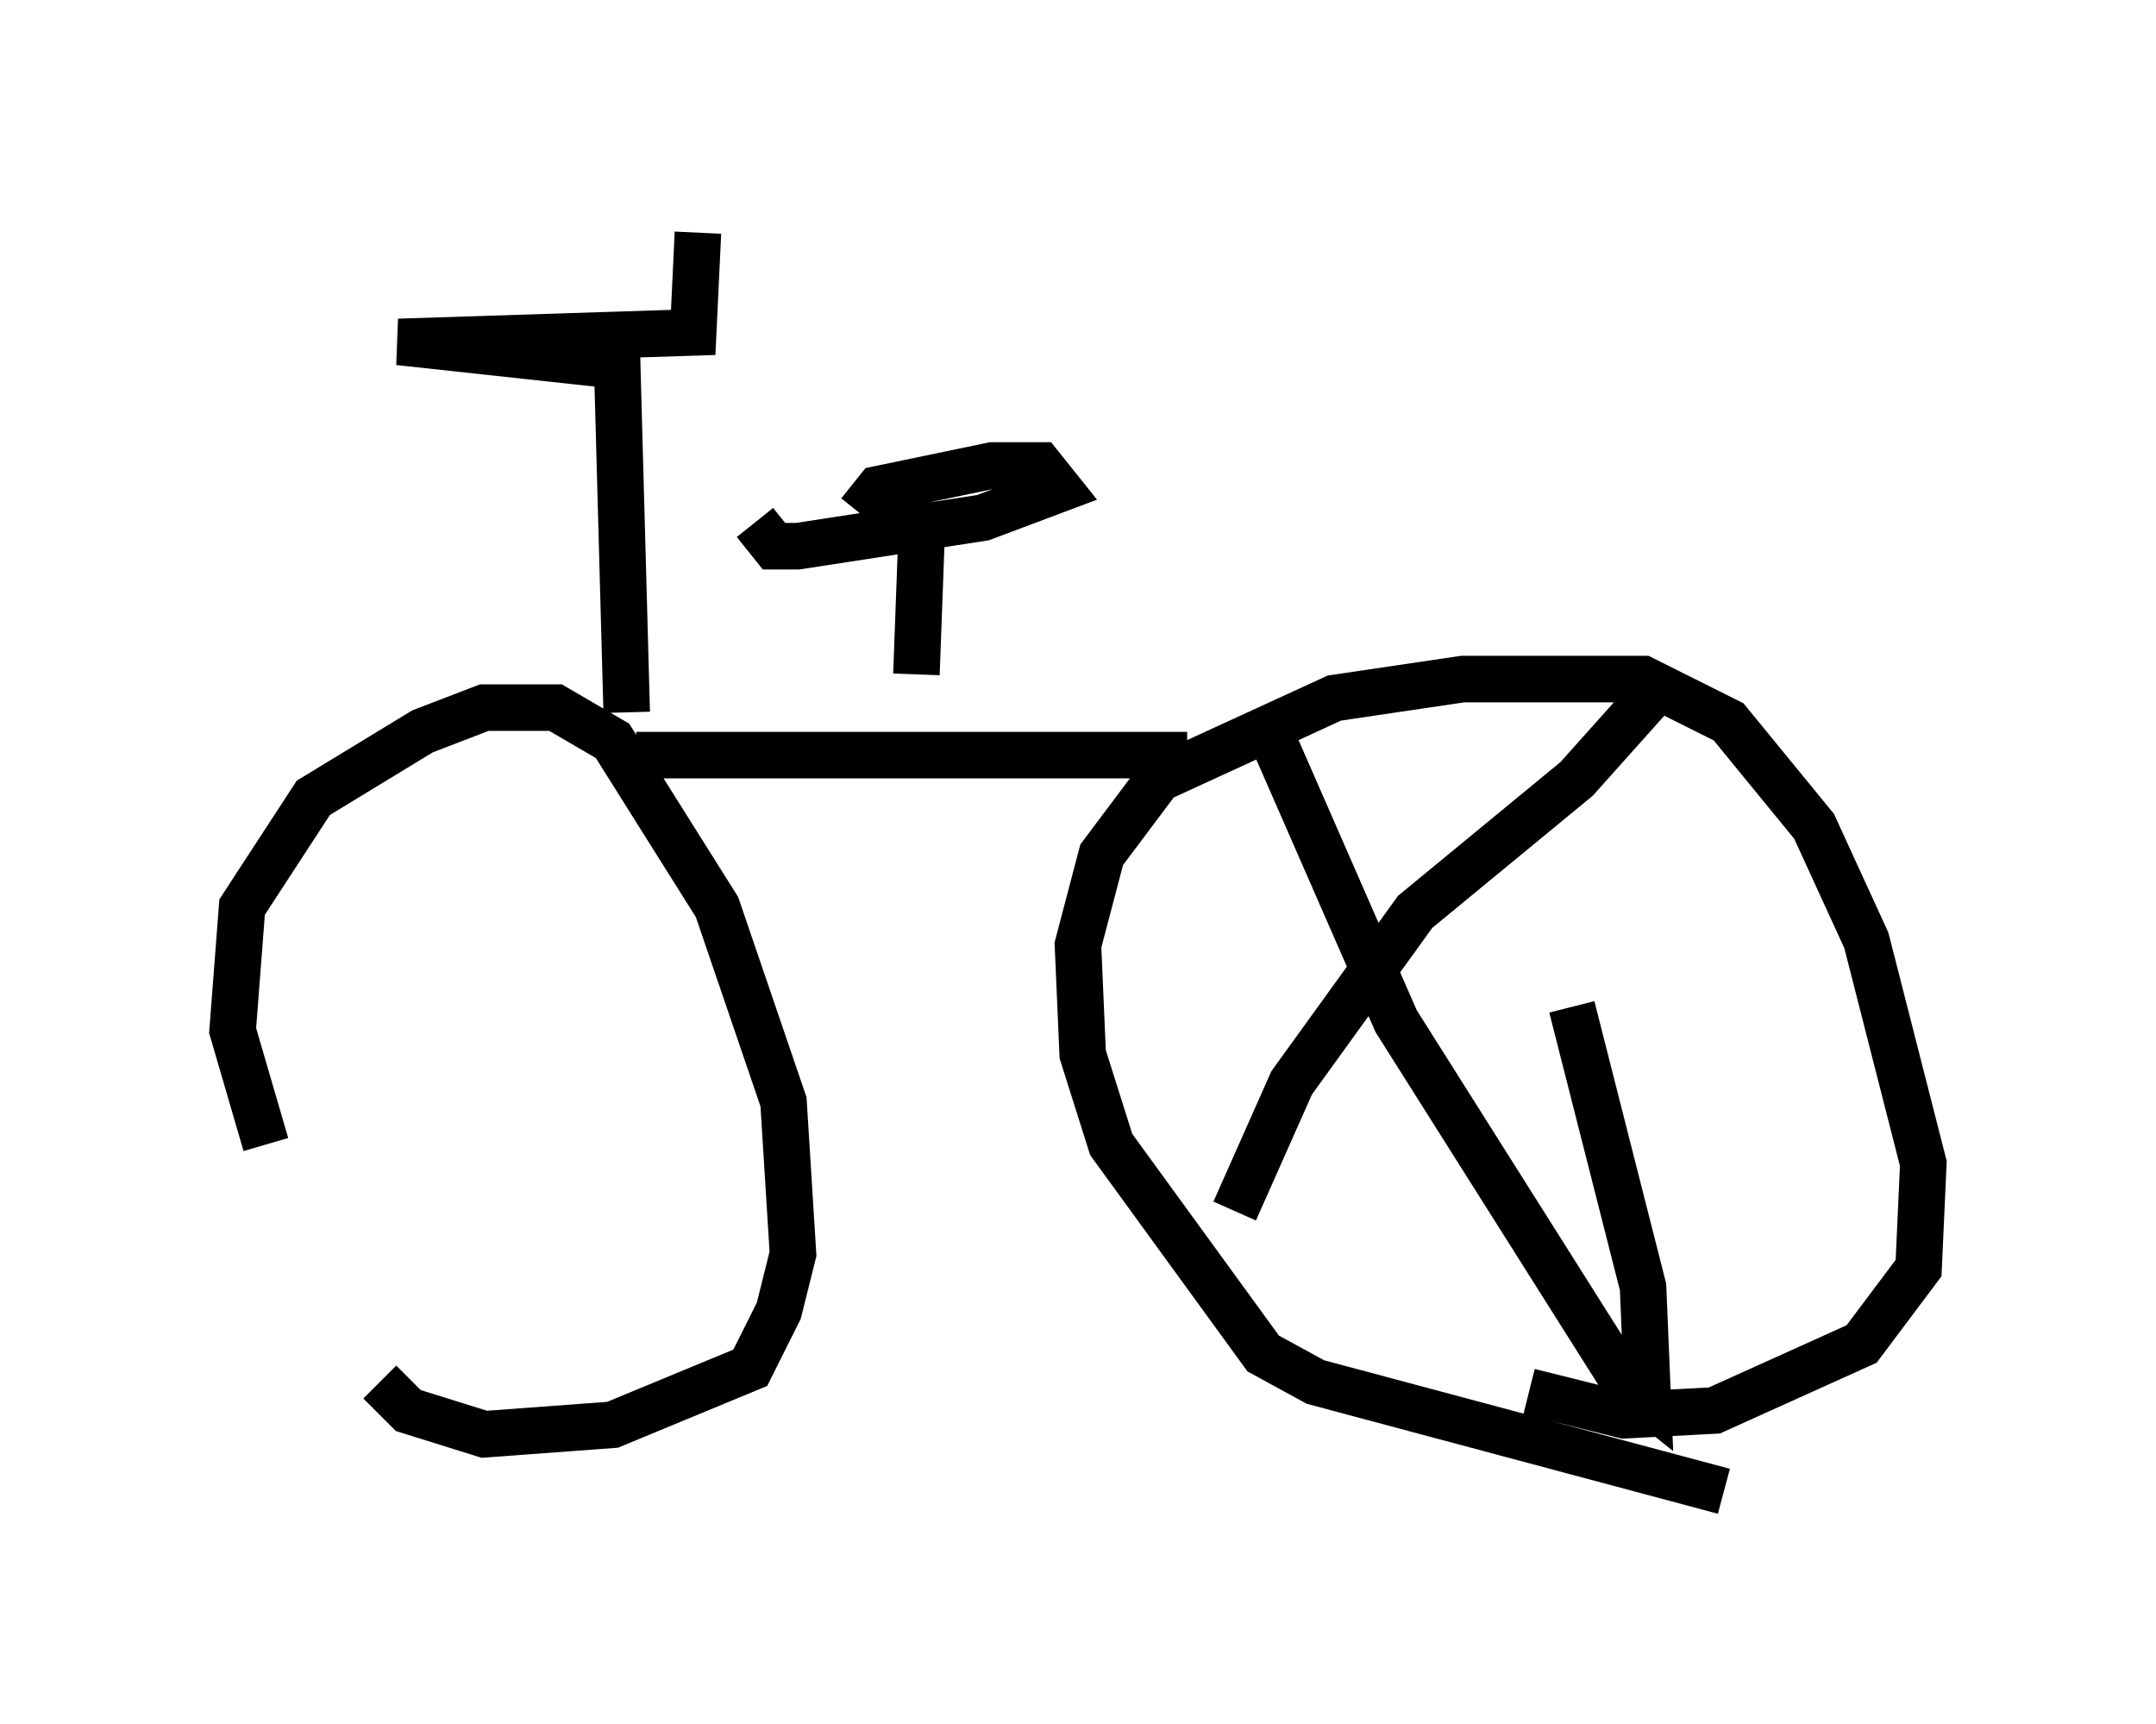 <?xml version="1.0" encoding="utf-8" ?>
<svg baseProfile="full" height="37.052" version="1.1" width="46.342" xmlns="http://www.w3.org/2000/svg" xmlns:ev="http://www.w3.org/2001/xml-events" xmlns:xlink="http://www.w3.org/1999/xlink"><defs /><rect fill="white" height="37.052" width="46.342" x="0" y="0" /><path d="M9.492, 31.338 m-3.777, -6.738 l-0.715, -2.45 0.204, -2.654 l1.531, -2.348 2.348, -1.429 l1.327, -0.51 1.531, 0.0 l1.225, 0.715 2.246, 3.573 l1.429, 4.185 0.204, 3.267 l-0.306, 1.225 -0.613, 1.225 l-2.96, 1.225 -2.756, 0.204 l-1.633, -0.51 -0.613, -0.613 m28.89, 2.348 l-8.779, -2.348 -1.123, -0.613 l-3.267, -4.492 -0.613, -1.94 l-0.102, -2.348 0.51, -1.94 l1.225, -1.633 3.777, -1.735 l2.756, -0.408 3.879, 0.0 l1.838, 0.919 1.838, 2.246 l1.123, 2.45 1.225, 4.798 l-0.102, 2.246 -1.225, 1.633 l-3.165, 1.429 -1.94, 0.102 l-2.042, -0.51 m-19.192, -13.679 l11.842, 0.0 m-12.046, -0.919 l-0.204, -7.452 -4.696, -0.51 l6.329, -0.204 0.102, -2.144 m4.798, 6.738 l-0.102, 2.756 m-1.225, -3.471 l0.408, -0.51 2.45, -0.51 l1.021, 0.0 0.408, 0.51 l-1.633, 0.613 -3.981, 0.613 l-0.51, 0.0 -0.408, -0.51 m10.923, 4.185 l2.858, 6.533 4.9, 7.758 l0.51, 0.408 -0.102, -2.45 l-1.531, -6.023 m1.838, -6.84 l-1.735, 1.94 -3.471, 2.858 l-2.654, 3.675 -1.225, 2.756 " fill="none" stroke="black" stroke-width="1" /></svg>
